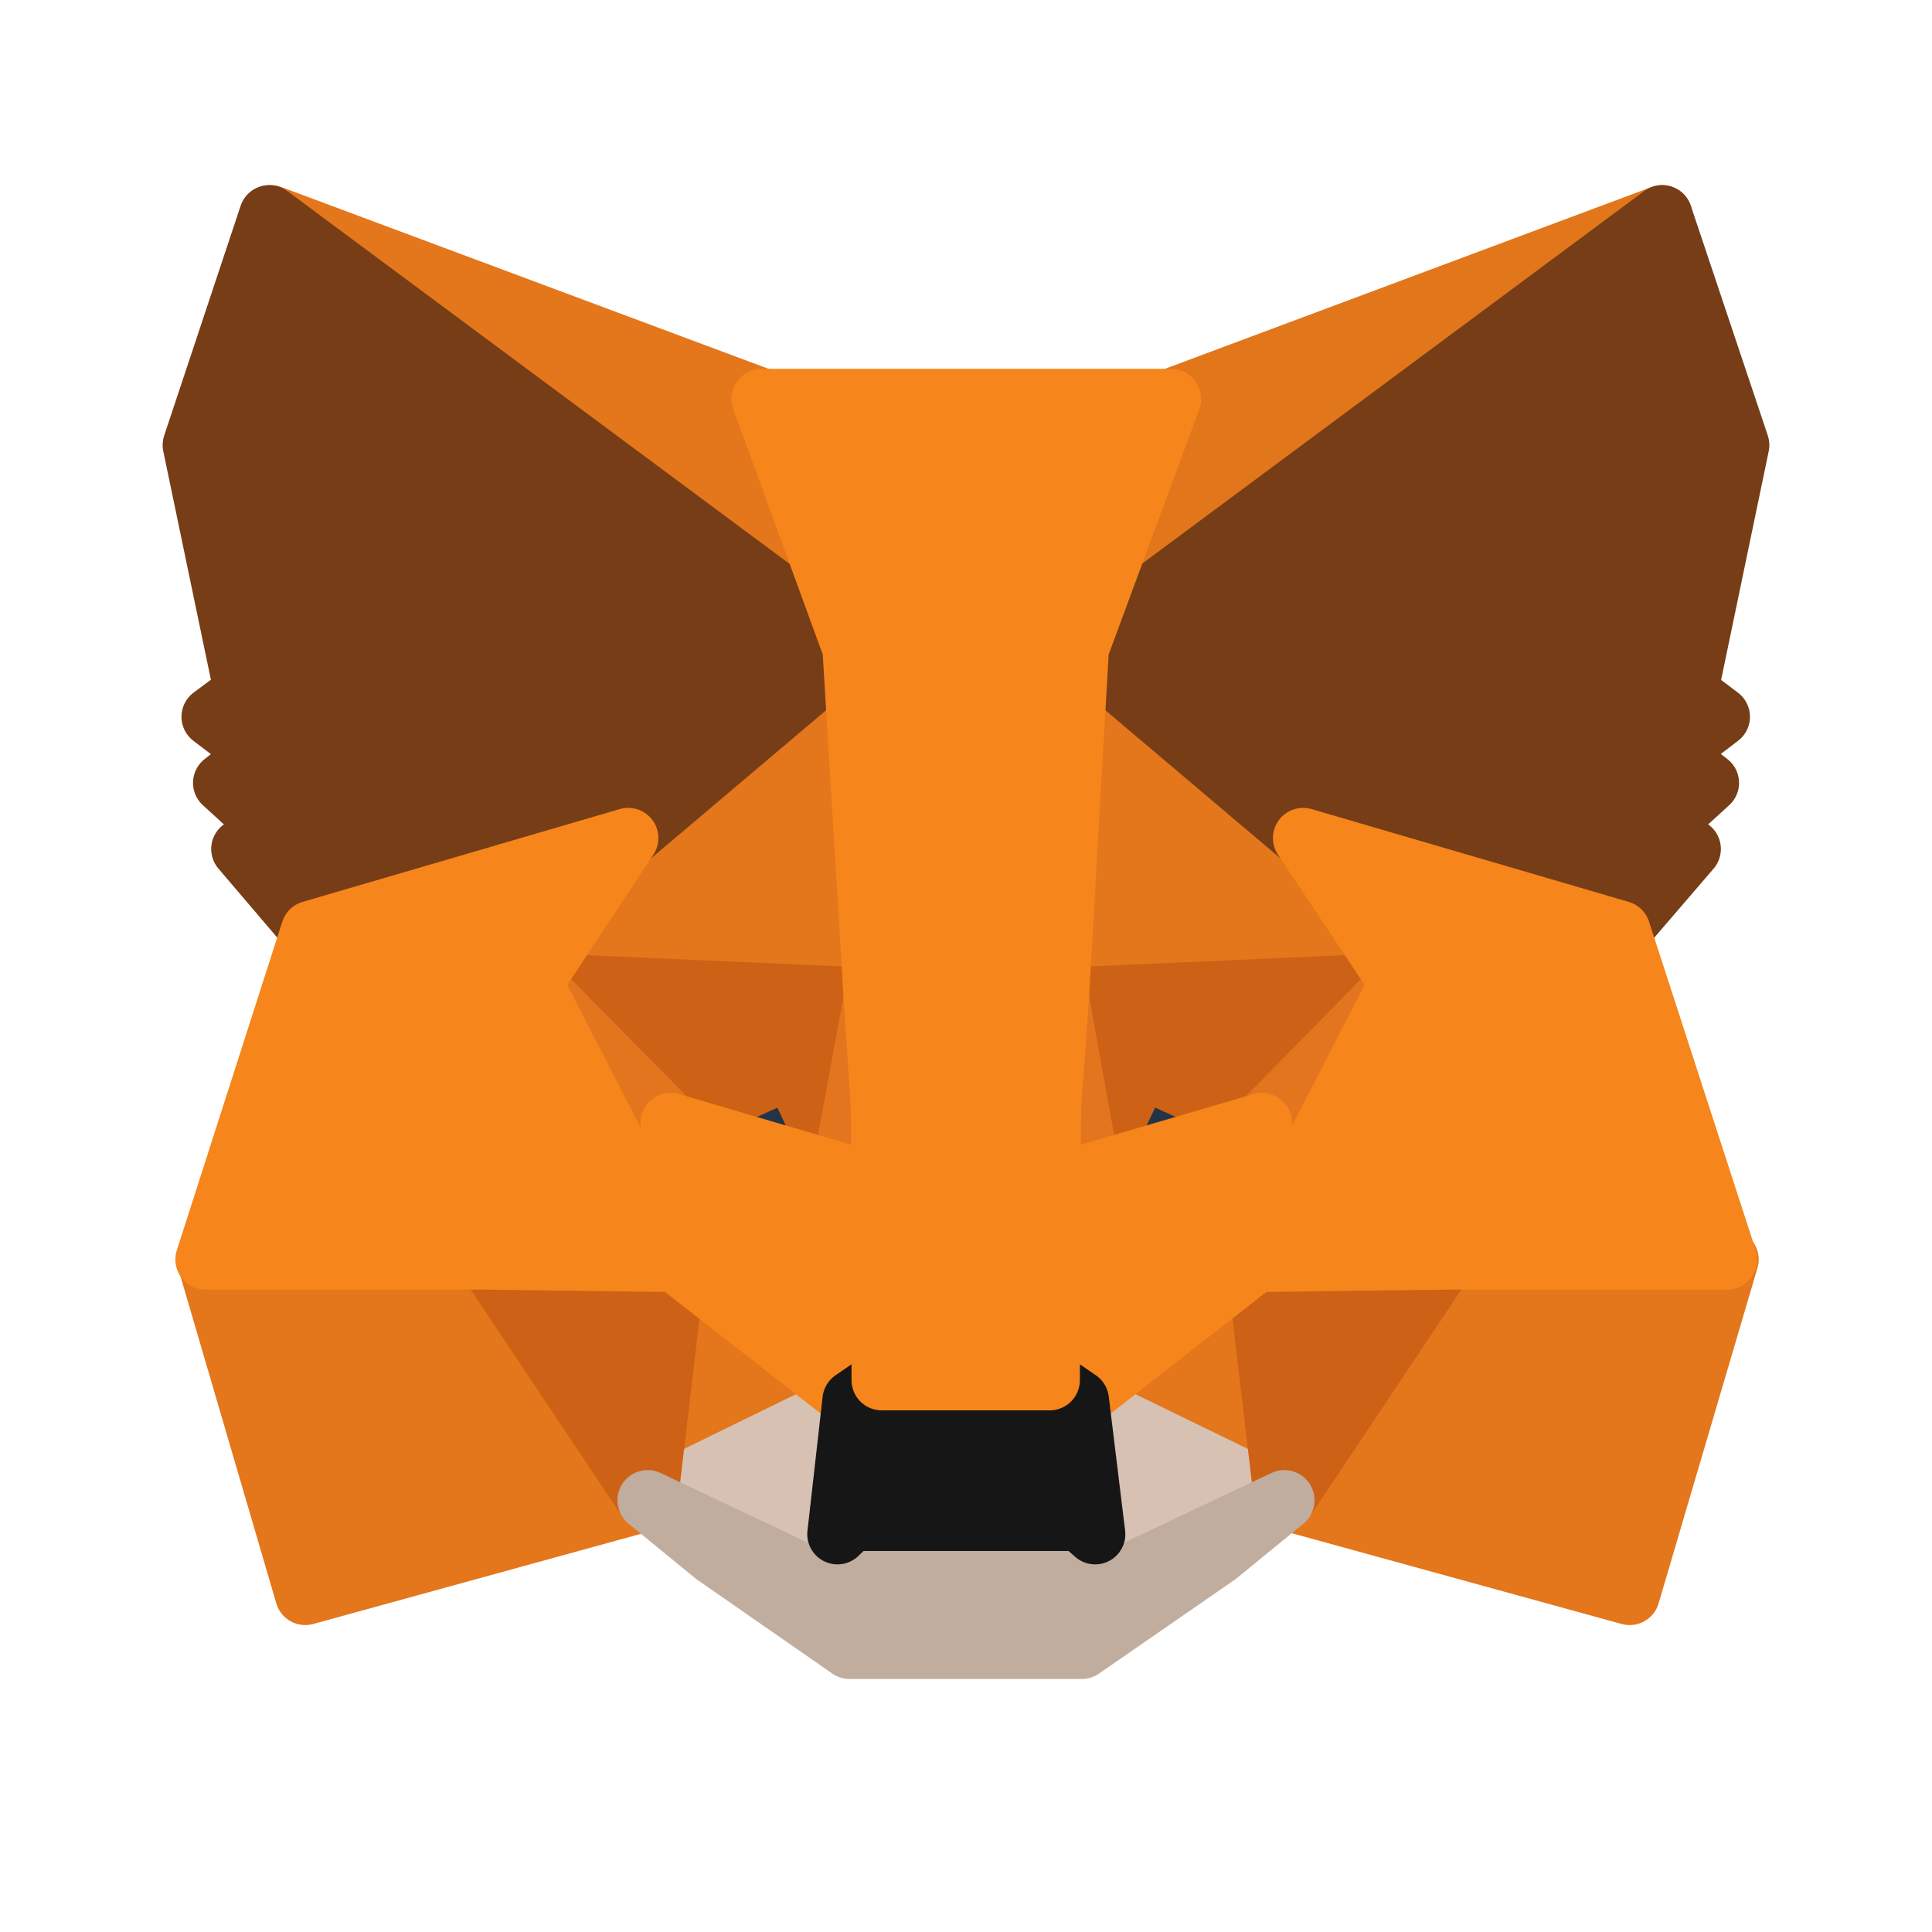<svg width="32" height="32" viewBox="0 0 32 32" fill="none" xmlns="http://www.w3.org/2000/svg">
<g clip-path="url(#clip0_804_710)">
<path d="M27.53 3.566L17.537 10.988L19.385 6.609L27.53 3.566Z" fill="#E2761B" stroke="#E2761B" stroke-linecap="round" stroke-linejoin="round"/>
<path d="M4.483 3.566L14.397 11.058L12.639 6.609L4.483 3.566Z" fill="#E4761B" stroke="#E4761B" stroke-linecap="round" stroke-linejoin="round"/>
<path d="M23.959 20.771L21.297 24.849L26.992 26.416L28.629 20.861L23.959 20.771Z" fill="#E4761B" stroke="#E4761B" stroke-linecap="round" stroke-linejoin="round"/>
<path d="M3.429 20.861L5.056 26.416L10.751 24.849L8.089 20.771L3.429 20.861Z" fill="#E4761B" stroke="#E4761B" stroke-linecap="round" stroke-linejoin="round"/>
<path d="M10.429 13.881L8.842 16.281L14.497 16.532L14.296 10.456L10.429 13.881Z" fill="#E4761B" stroke="#E4761B" stroke-linecap="round" stroke-linejoin="round"/>
<path d="M21.608 13.881L17.691 10.385L17.561 16.532L23.205 16.281L21.608 13.881Z" fill="#E4761B" stroke="#E4761B" stroke-linecap="round" stroke-linejoin="round"/>
<path d="M10.751 24.849L14.146 23.191L11.213 20.901L10.751 24.849Z" fill="#E4761B" stroke="#E4761B" stroke-linecap="round" stroke-linejoin="round"/>
<path d="M17.892 23.191L21.297 24.849L20.825 20.901L17.892 23.191Z" fill="#E4761B" stroke="#E4761B" stroke-linecap="round" stroke-linejoin="round"/>
<path d="M21.273 24.849L17.868 23.191L18.139 25.411L18.109 26.345L21.273 24.849Z" fill="#D7C1B3" stroke="#D7C1B3" stroke-linecap="round" stroke-linejoin="round"/>
<path d="M10.727 24.849L13.89 26.345L13.87 25.411L14.121 23.191L10.727 24.849Z" fill="#D7C1B3" stroke="#D7C1B3" stroke-linecap="round" stroke-linejoin="round"/>
<path d="M13.941 19.435L11.109 18.601L13.108 17.687L13.941 19.435Z" fill="#233447" stroke="#233447" stroke-linecap="round" stroke-linejoin="round"/>
<path d="M18.049 19.435L18.883 17.687L20.891 18.601L18.049 19.435Z" fill="#233447" stroke="#233447" stroke-linecap="round" stroke-linejoin="round"/>
<path d="M10.727 24.849L11.209 20.771L8.065 20.861L10.727 24.849Z" fill="#CD6116" stroke="#CD6116" stroke-linecap="round" stroke-linejoin="round"/>
<path d="M20.791 20.771L21.273 24.849L23.935 20.861L20.791 20.771Z" fill="#CD6116" stroke="#CD6116" stroke-linecap="round" stroke-linejoin="round"/>
<path d="M23.182 16.281L17.537 16.532L18.059 19.435L18.893 17.687L20.902 18.601L23.182 16.281Z" fill="#CD6116" stroke="#CD6116" stroke-linecap="round" stroke-linejoin="round"/>
<path d="M11.109 18.601L13.118 17.687L13.941 19.435L14.474 16.532L8.819 16.281L11.109 18.601Z" fill="#CD6116" stroke="#CD6116" stroke-linecap="round" stroke-linejoin="round"/>
<path d="M8.819 16.281L11.189 20.901L11.109 18.601L8.819 16.281Z" fill="#E4751F" stroke="#E4751F" stroke-linecap="round" stroke-linejoin="round"/>
<path d="M20.901 18.601L20.801 20.901L23.181 16.281L20.901 18.601Z" fill="#E4751F" stroke="#E4751F" stroke-linecap="round" stroke-linejoin="round"/>
<path d="M14.474 16.532L13.941 19.435L14.604 22.86L14.755 18.35L14.474 16.532Z" fill="#E4751F" stroke="#E4751F" stroke-linecap="round" stroke-linejoin="round"/>
<path d="M17.537 16.532L17.266 18.34L17.386 22.86L18.059 19.435L17.537 16.532Z" fill="#E4751F" stroke="#E4751F" stroke-linecap="round" stroke-linejoin="round"/>
<path d="M18.059 19.435L17.386 22.86L17.868 23.192L20.801 20.901L20.902 18.601L18.059 19.435Z" fill="#F6851B" stroke="#F6851B" stroke-linecap="round" stroke-linejoin="round"/>
<path d="M11.109 18.601L11.189 20.901L14.122 23.192L14.604 22.86L13.941 19.435L11.109 18.601Z" fill="#F6851B" stroke="#F6851B" stroke-linecap="round" stroke-linejoin="round"/>
<path d="M18.109 26.345L18.139 25.411L17.888 25.19H14.101L13.87 25.411L13.89 26.345L10.727 24.849L11.831 25.753L14.071 27.309H17.918L20.168 25.753L21.273 24.849L18.109 26.345Z" fill="#C0AD9E" stroke="#C0AD9E" stroke-linecap="round" stroke-linejoin="round"/>
<path d="M17.868 23.191L17.386 22.86H14.604L14.122 23.191L13.871 25.411L14.102 25.19H17.888L18.139 25.411L17.868 23.191Z" fill="#161616" stroke="#161616" stroke-linecap="round" stroke-linejoin="round"/>
<path d="M27.953 11.47L28.806 7.372L27.531 3.566L17.869 10.737L21.585 13.881L26.838 15.417L28.003 14.062L27.501 13.7L28.304 12.967L27.682 12.485L28.485 11.872L27.953 11.47Z" fill="#763D16" stroke="#763D16" stroke-linecap="round" stroke-linejoin="round"/>
<path d="M3.194 7.372L4.048 11.47L3.506 11.872L4.309 12.485L3.697 12.967L4.5 13.7L3.998 14.062L5.153 15.417L10.406 13.881L14.122 10.737L4.46 3.566L3.194 7.372Z" fill="#763D16" stroke="#763D16" stroke-linecap="round" stroke-linejoin="round"/>
<path d="M26.837 15.418L21.584 13.881L23.181 16.281L20.801 20.901L23.934 20.861H28.605L26.837 15.418Z" fill="#F6851B" stroke="#F6851B" stroke-linecap="round" stroke-linejoin="round"/>
<path d="M10.405 13.881L5.152 15.418L3.405 20.861H8.065L11.189 20.901L8.818 16.281L10.405 13.881Z" fill="#F6851B" stroke="#F6851B" stroke-linecap="round" stroke-linejoin="round"/>
<path d="M17.537 16.532L17.868 10.737L19.395 6.609H12.615L14.122 10.737L14.473 16.532L14.594 18.36L14.604 22.86H17.386L17.406 18.36L17.537 16.532Z" fill="#F6851B" stroke="#F6851B" stroke-linecap="round" stroke-linejoin="round"/>
</g>
<defs>
<clipPath id="clip0_804_710">
<rect width="32" height="32" fill="white"/>
</clipPath>
</defs>
</svg>
